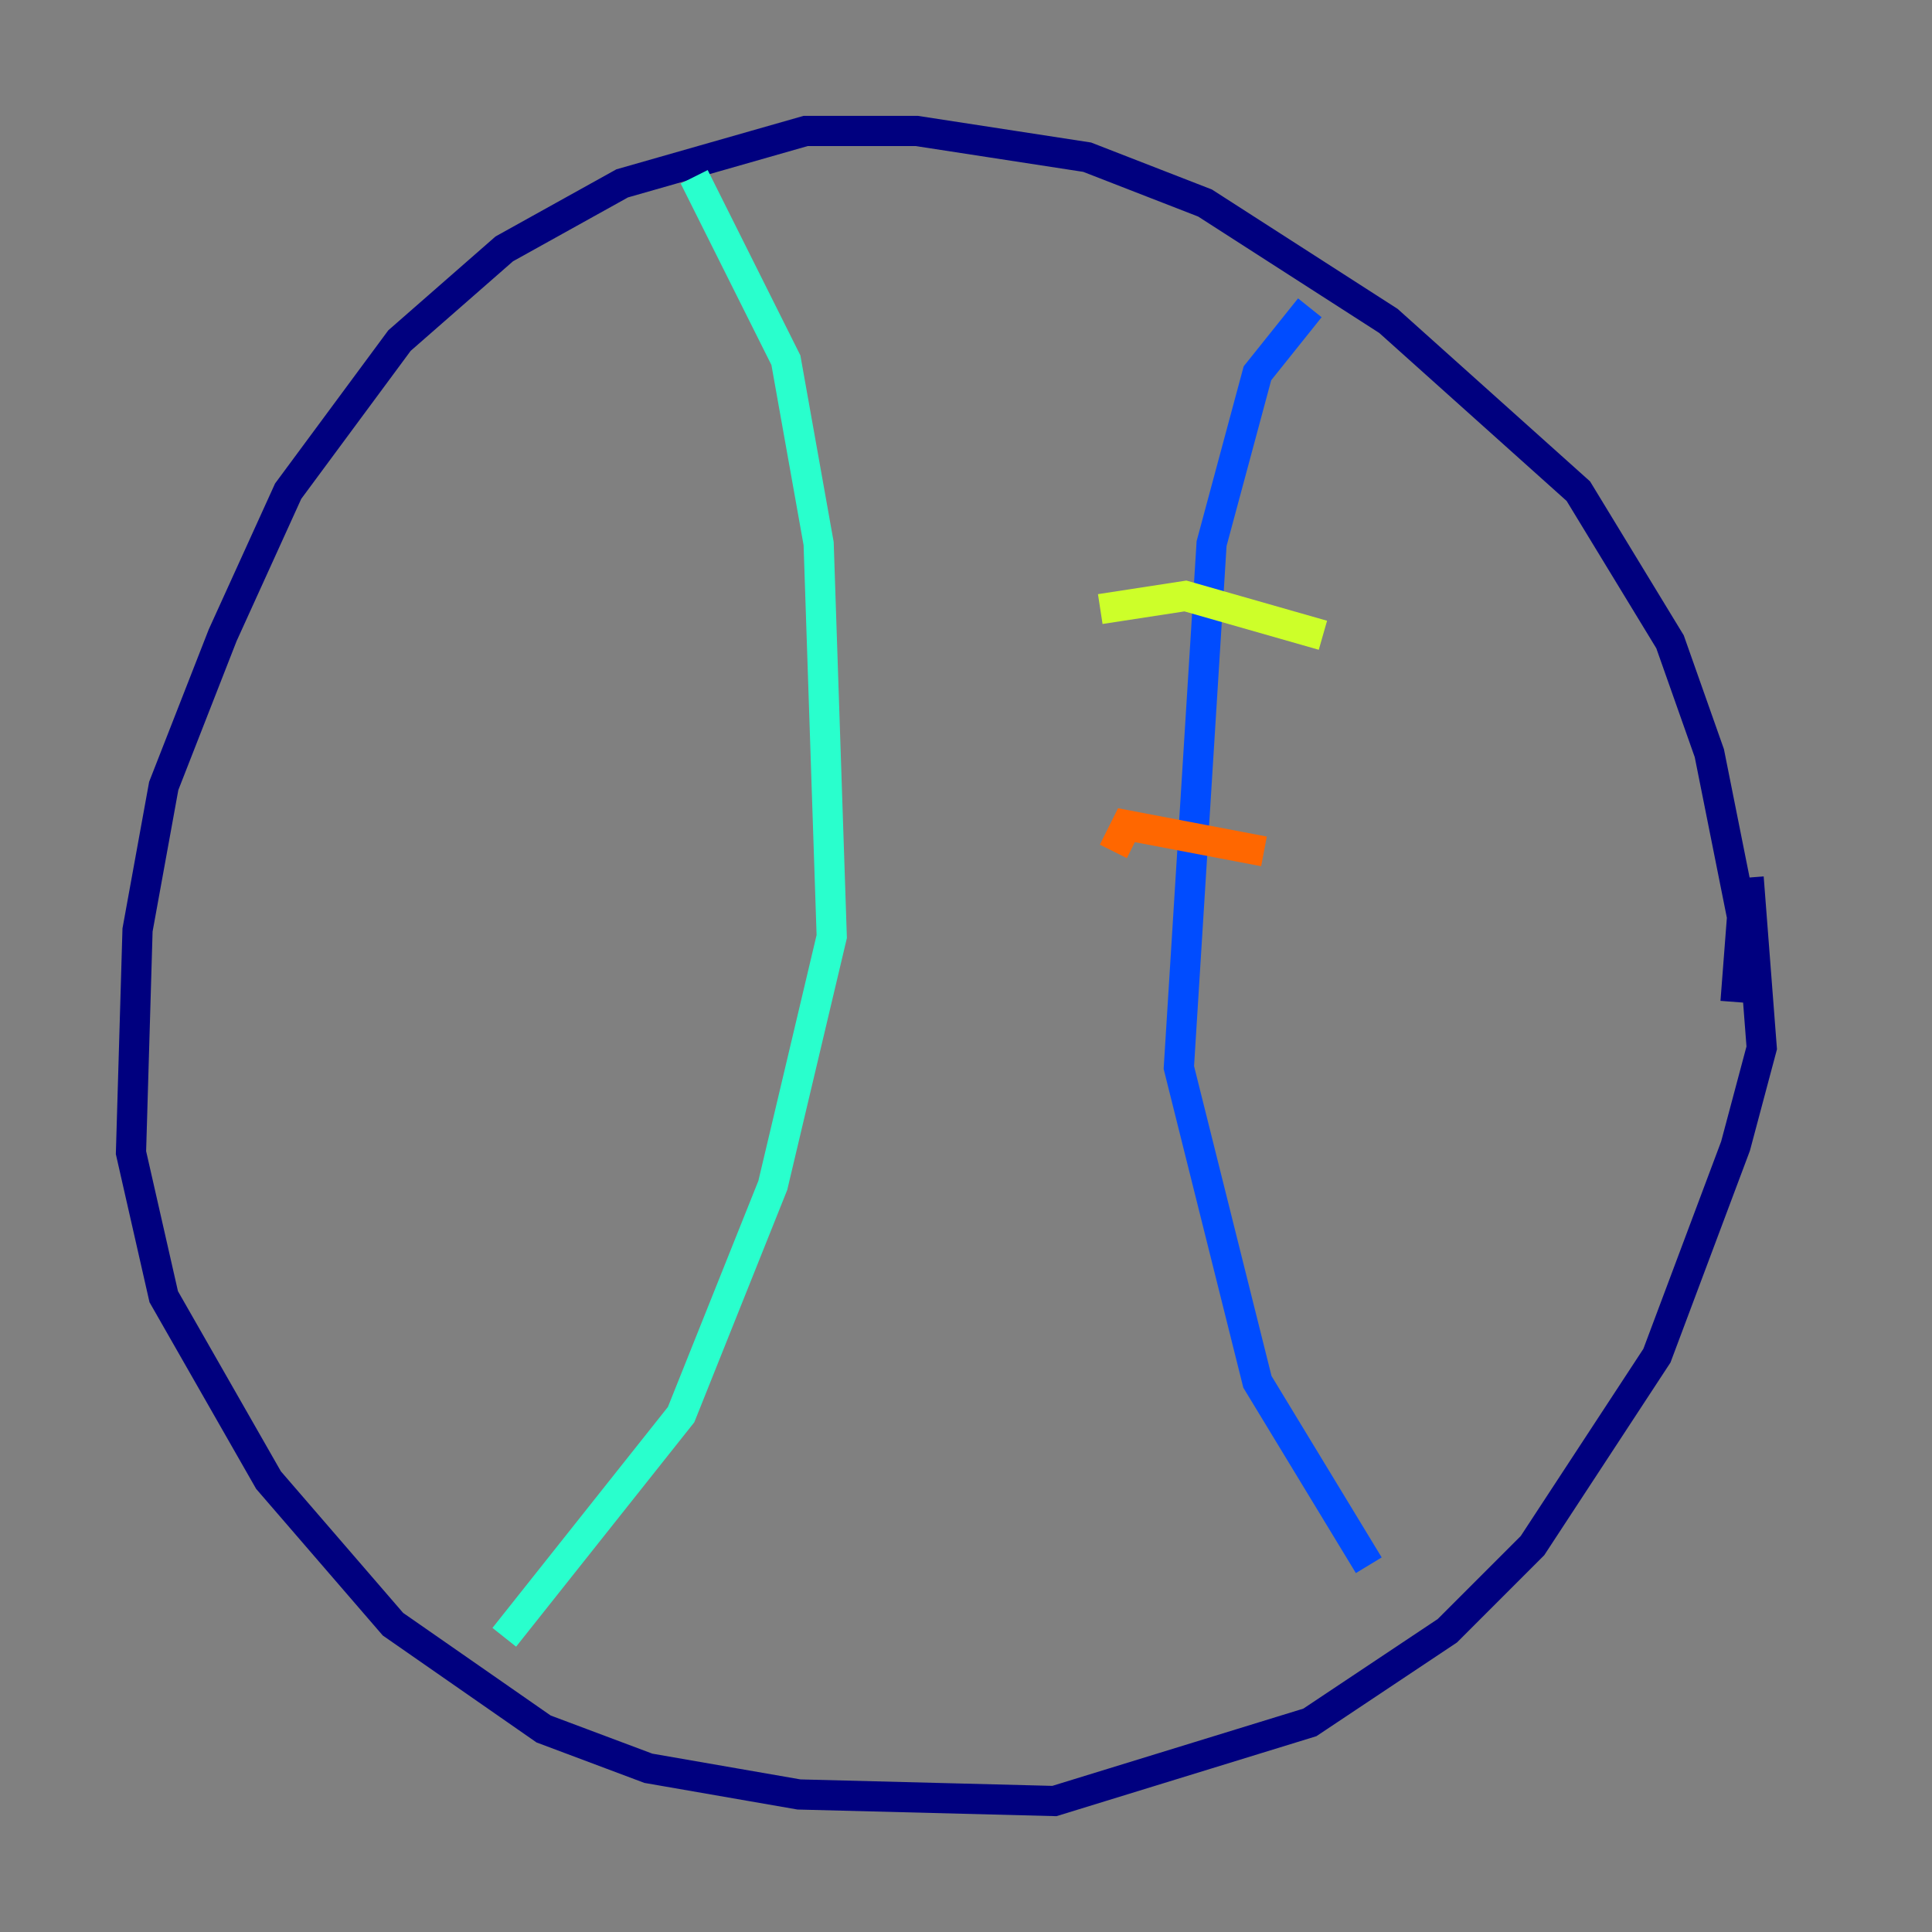 <?xml version="1.0" encoding="utf-8" ?>
<svg baseProfile="tiny" height="128" version="1.2" viewBox="0,0,128,128" width="128" xmlns="http://www.w3.org/2000/svg" xmlns:ev="http://www.w3.org/2001/xml-events" xmlns:xlink="http://www.w3.org/1999/xlink"><rect x="0" y="0" width="128" height="128" fill="#808080" stroke="none"/><defs /><polyline fill="none" points="114.983,66.386 115.417,60.746 113.248,49.898 110.644,42.522 104.57,32.542 91.986,21.261 79.837,13.451 72.027,10.414 60.746,8.678 53.37,8.678 41.22,12.149 33.41,16.488 26.468,22.563 19.091,32.542 14.752,42.088 10.848,52.068 9.112,61.614 8.678,76.366 10.848,85.912 17.79,98.061 26.034,107.607 36.014,114.549 42.956,117.153 52.936,118.888 69.858,119.322 86.78,114.115 95.891,108.041 101.532,102.4 109.776,89.817 114.983,75.932 116.719,69.424 115.851,58.142" stroke="#00007f" stroke-width="2" /><polyline fill="none" points="86.78,20.393 83.308,24.732 80.271,36.014 78.102,70.725 83.308,91.552 90.685,103.702" stroke="#004cff" stroke-width="2" /><polyline fill="none" points="45.993,11.715 52.068,23.864 54.237,36.014 55.105,62.047 51.2,78.536 45.125,93.722 33.41,108.475" stroke="#29ffcd" stroke-width="2" /><polyline fill="none" points="87.647,42.088 78.536,39.485 72.895,40.352" stroke="#cdff29" stroke-width="2" /><polyline fill="none" points="83.742,56.407 74.63,54.671 73.763,56.407" stroke="#ff6700" stroke-width="2" /><polyline fill="none" points="83.308,65.519 83.308,65.519" stroke="#7f0000" stroke-width="2" /></svg>